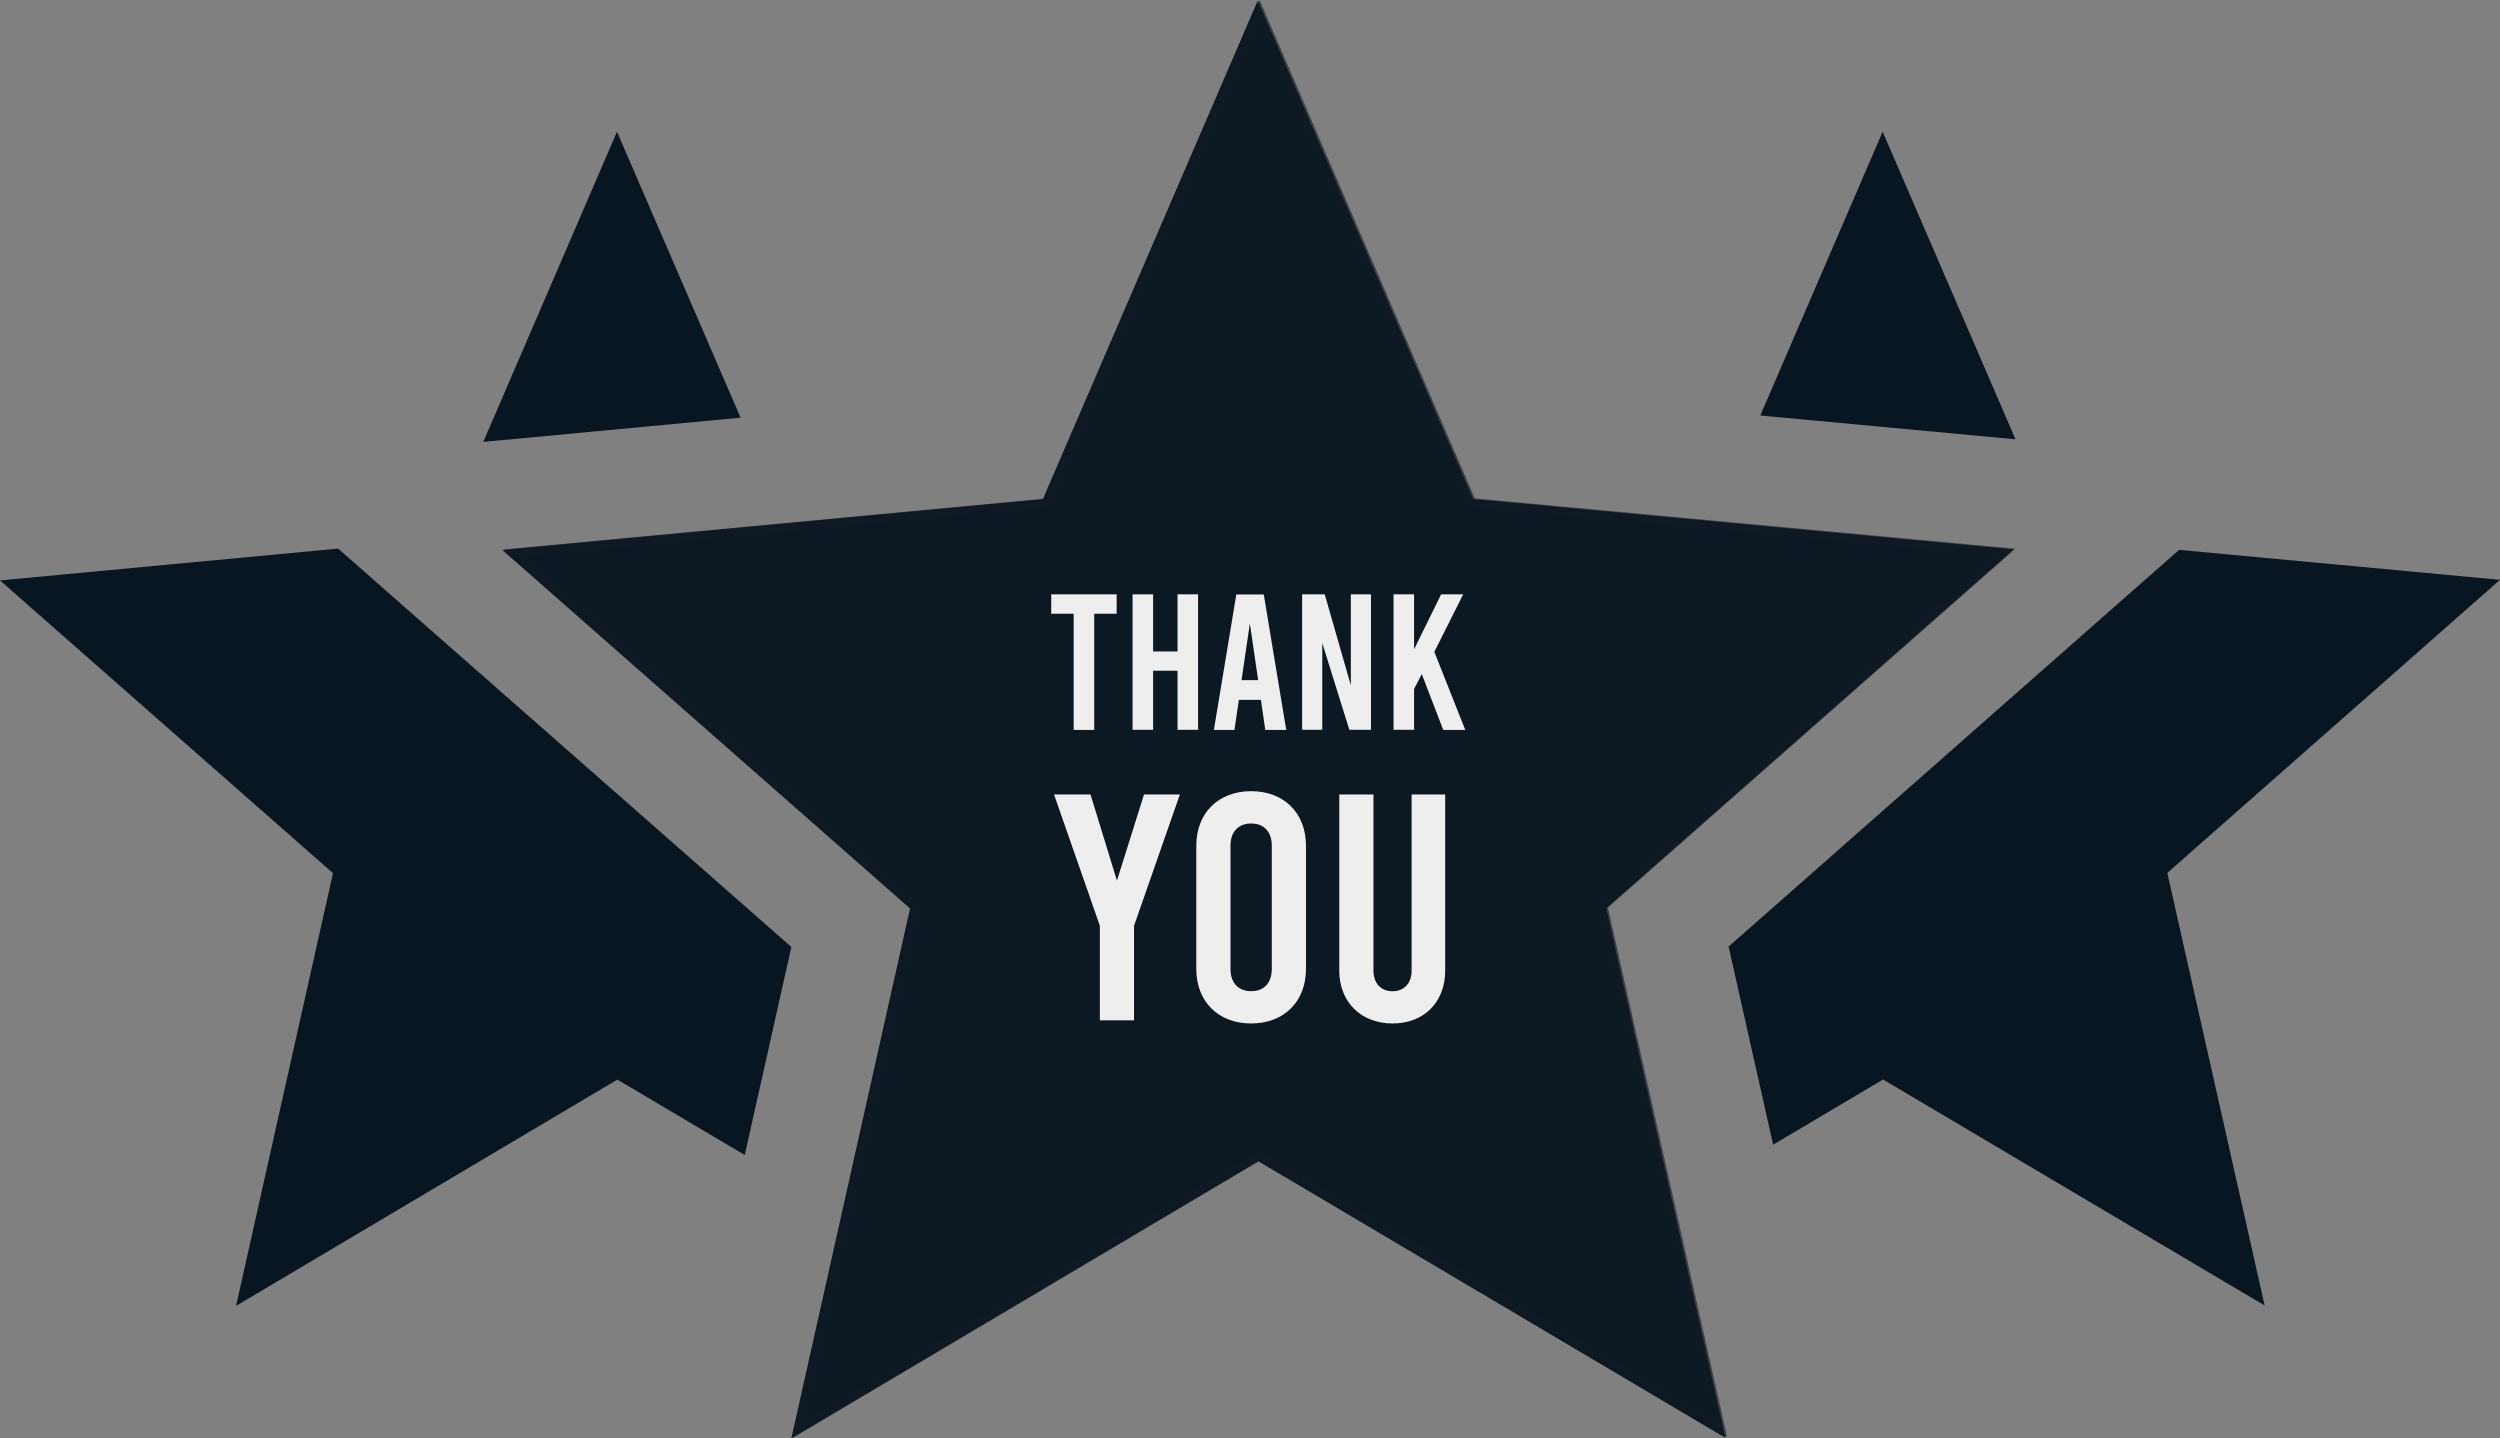 <?xml version="1.0" encoding="utf-8"?>
<!-- Generator: Adobe Illustrator 24.0.1, SVG Export Plug-In . SVG Version: 6.00 Build 0)  -->
<svg version="1.1" id="Layer_1" xmlns="http://www.w3.org/2000/svg" xmlns:xlink="http://www.w3.org/1999/xlink" x="0px" y="0px"
	 viewBox="0 0 253.01 145.56" style="enable-background:new 0 0 253.01 145.56;" xml:space="preserve">
<rect x="0" y="0" width="253.01" height="145.56" fill="#808080" stroke="none"/>
<style type="text/css">
	.st0{fill:#081621;}
	.st1{fill:#0C1822;}
	.st2{opacity:0.6;}
	.st3{fill:none;}
	.st4{fill:#0F1923;}
	.st5{enable-background:new    ;}
	.st6{fill:#EEEEEE;}
</style>
<g>
	<g>
		<path class="st0" d="M190.53,13.33l-12.38,28.72l25.83,2.41L190.53,13.33z M34.22,55.52L0,58.74l33.7,29.63l-9.81,43.79
			l38.59-22.9l12.89,7.63l4.72-21.05L43.74,63.89L34.22,55.52z M253.01,58.68l-32.48-3.03l-9.26,8.15l-36.33,32l4.51,20.05
			l11.12-6.6l38.62,22.87l-9.85-43.78L253.01,58.68z M74.95,42.27L62.44,13.33L48.91,44.72l1.08-0.1L74.95,42.27z"/>
		<polygon class="st1" points="174.62,145.52 127.34,117.52 80.09,145.56 92.1,91.94 50.83,55.66 105.54,50.52 127.29,0.06 
			149.09,50.5 203.79,55.6 162.56,91.91 		"/>
		<g class="st2">
			<path class="st3" d="M190.53,15.65l11.99,27.74l-23.03-2.14L190.53,15.65 M62.44,15.65L73.6,41.47l-23.24,2.19L62.44,15.65
				 M33.91,56.47l9.22,8.1l35.95,31.6l-4.32,19.28l-11.8-6.99l-0.47-0.28l-0.47,0.28l-36.76,21.81l9.35-41.71l0.12-0.53l-0.41-0.36
				L2.21,59.46L33.91,56.47 M220.84,56.61l29.97,2.79l-32.08,28.25l-0.41,0.36l0.12,0.53l9.39,41.7l-36.79-21.78l-0.47-0.28
				l-0.47,0.28l-10.03,5.95l-4.12-18.28l35.92-31.63L220.84,56.61 M190.53,13.33l-12.38,28.72l25.83,2.41L190.53,13.33L190.53,13.33
				z M62.44,13.33L48.91,44.72l1.08-0.1l24.96-2.35L62.44,13.33L62.44,13.33z M34.22,55.52L0,58.74l33.7,29.63l-9.81,43.79
				l38.59-22.9l12.89,7.63l4.72-21.05L43.74,63.89L34.22,55.52L34.22,55.52z M220.53,55.66l-9.26,8.15l-36.33,32l4.51,20.05
				l11.12-6.6l38.62,22.87l-9.85-43.78l33.68-29.66L220.53,55.66L220.53,55.66z"/>
			<path class="st4" d="M127.48,2.32l20.96,48.48l0.22,0.5l0.54,0.05l52.58,4.9l-39.64,34.91l-0.41,0.36l0.12,0.53l11.6,51.53
				L128,116.67l-0.47-0.28l-0.47,0.28l-45.42,26.95l11.55-51.54l0.12-0.53l-0.41-0.36L53.23,56.32l52.58-4.94l0.54-0.05l0.22-0.5
				L127.48,2.32 M127.48,0l-21.75,50.46L51.02,55.6l41.27,36.28L80.27,145.5l47.25-28.04l47.28,28l-12.07-53.61l41.24-36.32
				l-54.71-5.09L127.48,0L127.48,0z"/>
		</g>
		<g class="st5">
			<path class="st6" d="M106.39,60.15h6.62v1.96h-2.27v11.76h-2.08V62.11h-2.27V60.15z"/>
			<path class="st6" d="M114.62,73.87V60.15h2.08v5.78h2.47v-5.78h2.08v13.71h-2.08v-5.98h-2.47v5.98H114.62z"/>
			<path class="st6" d="M127.61,70.83h-2.23l-0.45,3.04h-2.08l2.27-13.71h2.78l2.27,13.71h-2.12L127.61,70.83z M127.33,68.83
				l-0.84-5.74l-0.84,5.74H127.33z"/>
			<path class="st6" d="M131.78,60.15h2.29l2.64,9.21v-9.21h2.04v13.71h-2.19l-2.74-8.78v8.78h-2.04V60.15z"/>
			<path class="st6" d="M143.89,68.22l-0.78,1.51v4.13h-2.08V60.15h2.08v5.56l2.74-5.56h2.23l-2.92,5.82l3.13,7.9h-2.23
				L143.89,68.22z"/>
		</g>
		<g class="st5">
			<path class="st6" d="M119.41,80.4l-4.64,13.29v9.57h-3.46v-9.57l-4.64-13.29h3.69l2.68,8.72l2.74-8.72H119.41z"/>
			<path class="st6" d="M121.07,98.06V85.59c0-3.3,2.22-5.52,5.55-5.52c3.33,0,5.55,2.22,5.55,5.52v12.47c0,3.3-2.22,5.52-5.55,5.52
				C123.29,103.58,121.07,101.36,121.07,98.06z M128.71,98.06V85.59c0-1.44-0.82-2.25-2.09-2.25c-1.27,0-2.09,0.82-2.09,2.25v12.47
				c0,1.44,0.82,2.25,2.09,2.25C127.9,100.32,128.71,99.5,128.71,98.06z"/>
			<path class="st6" d="M135.54,98.23V80.4H139v17.83c0,1.34,0.82,2.09,1.93,2.09c1.11,0,1.93-0.75,1.93-2.09V80.4h3.4v17.83
				c0,3.2-2.16,5.35-5.32,5.35C137.76,103.58,135.54,101.43,135.54,98.23z"/>
		</g>
	</g>
</g>
</svg>
